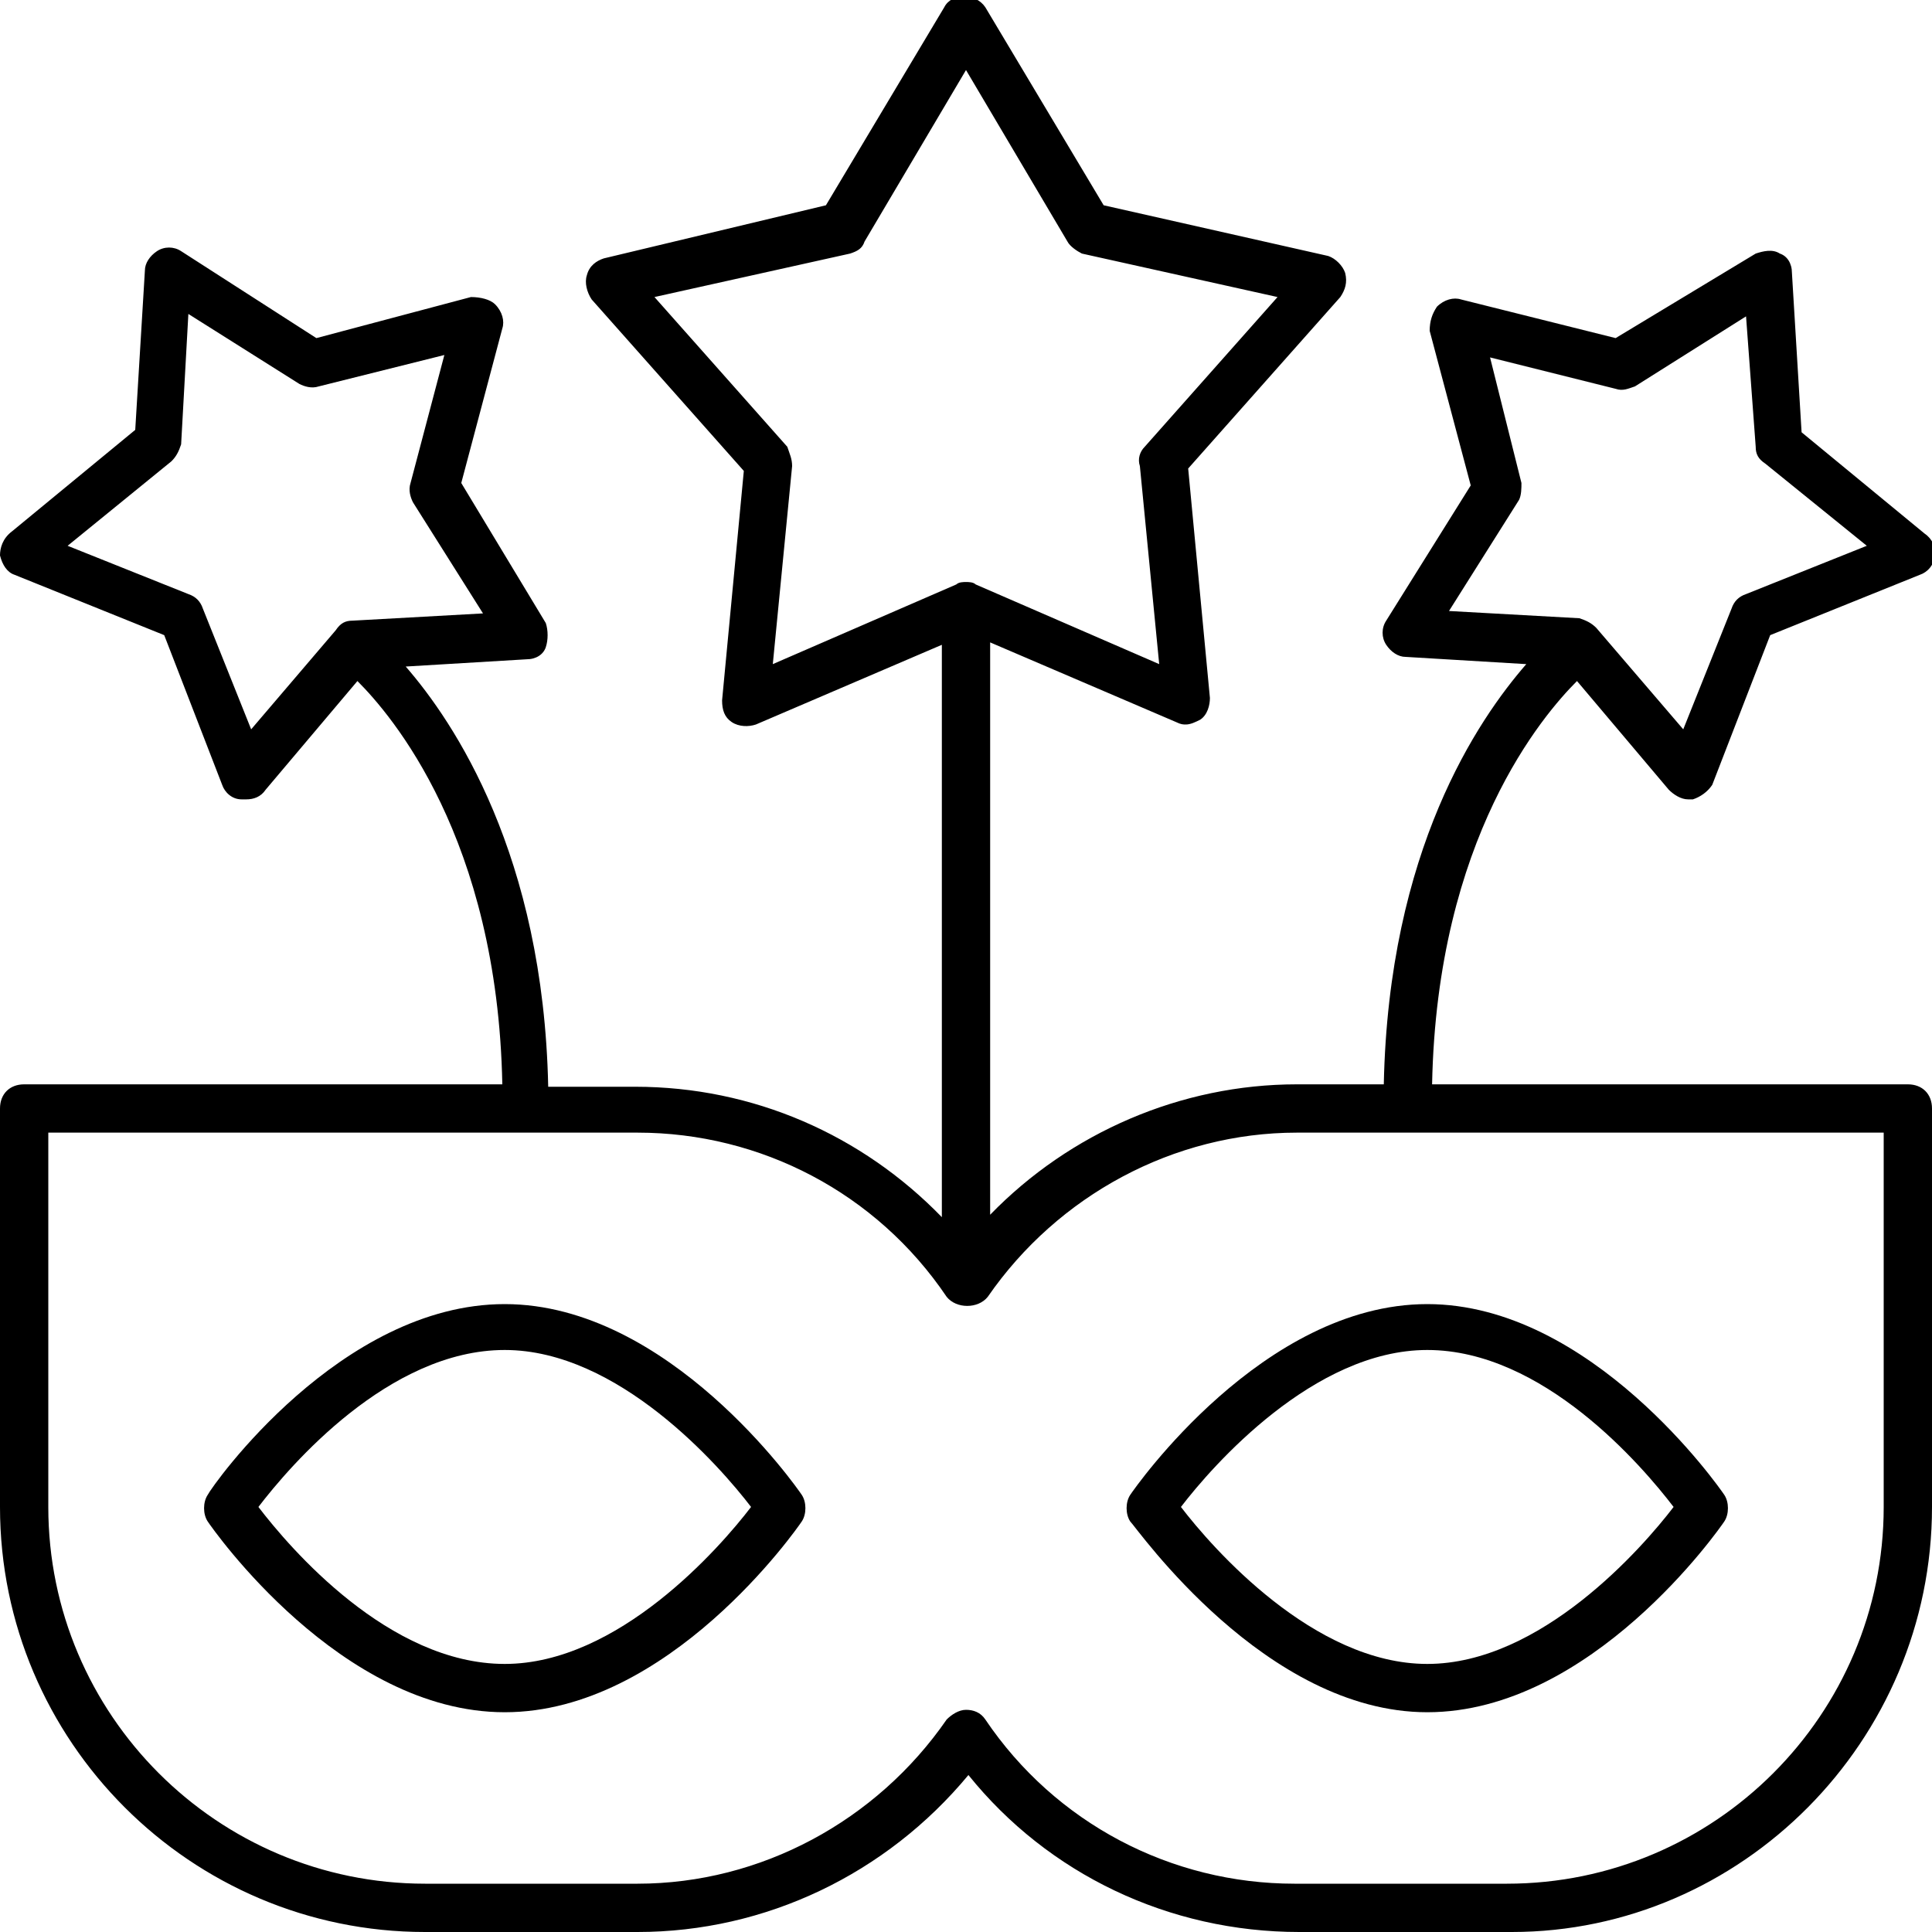 <?xml version="1.0" encoding="utf-8"?>
<!-- Generator: Adobe Illustrator 27.1.1, SVG Export Plug-In . SVG Version: 6.00 Build 0)  -->
<svg version="1.1" id="Calque_1" xmlns="http://www.w3.org/2000/svg" xmlns:xlink="http://www.w3.org/1999/xlink" x="0px" y="0px"
	 viewBox="0 0 80 80" style="enable-background:new 0 0 80 80;" xml:space="preserve">
<path d="M20.9,70.9c6.8,0,12.1-7.6,12.3-7.9c0.2-0.3,0.2-0.8,0-1.1c-0.2-0.3-5.5-7.9-12.3-7.9S8.8,61.5,8.6,61.9
	c-0.2,0.3-0.2,0.8,0,1.1C8.8,63.3,14.1,70.9,20.9,70.9z M20.9,55.9c4.7,0,8.9,4.8,10.2,6.5c-1.3,1.7-5.5,6.5-10.2,6.5
	c-4.8,0-8.9-4.8-10.2-6.5C12,60.7,16.1,55.9,20.9,55.9z"/>
<path d="M59.1,70.9c6.8,0,12.1-7.6,12.3-7.9c0.2-0.3,0.2-0.8,0-1.1c-0.2-0.3-5.5-7.9-12.3-7.9s-12.1,7.6-12.3,7.9
	c-0.2,0.3-0.2,0.8,0,1.1C47.1,63.3,52.4,70.9,59.1,70.9z M59.1,55.9c4.8,0,8.9,4.8,10.2,6.5c-1.3,1.7-5.5,6.5-10.2,6.5
	c-4.7,0-8.9-4.8-10.2-6.5C50.2,60.7,54.4,55.9,59.1,55.9z"/>
<path d="M0.6,23.8l6.2,2.5l2.4,6.2c0.1,0.3,0.4,0.6,0.8,0.6c0.1,0,0.1,0,0.2,0c0.3,0,0.6-0.1,0.8-0.4l3.8-4.5
	c1.4,1.4,5.8,6.5,6,16.7H1c-0.6,0-1,0.4-1,1v16.5C0,72.1,7.9,80,17.6,80h8.8c5.3,0,10.3-2.4,13.7-6.5c3.3,4.1,8.3,6.5,13.7,6.5h8.8
	C72.1,80,80,72.1,80,62.4V45.9c0-0.6-0.4-1-1-1H59.3c0.2-10.2,4.6-15.3,6-16.7l3.8,4.5c0.2,0.2,0.5,0.4,0.8,0.4c0.1,0,0.1,0,0.2,0
	c0.3-0.1,0.6-0.3,0.8-0.6l2.4-6.2l6.2-2.5c0.3-0.1,0.6-0.4,0.6-0.8c0.1-0.3-0.1-0.7-0.4-0.9l-5.1-4.2l-0.4-6.6
	c0-0.4-0.2-0.7-0.5-0.8c-0.3-0.2-0.7-0.1-1,0L66.9,14l-6.4-1.6c-0.3-0.1-0.7,0-1,0.3c-0.2,0.3-0.3,0.6-0.3,1l1.7,6.4l-3.5,5.6
	c-0.2,0.3-0.2,0.7,0,1s0.5,0.5,0.8,0.5l5,0.3c-2,2.3-5.7,7.7-5.9,17.4h-3.6c-4.8,0-9.4,2-12.7,5.4V26.6l7.7,3.3
	C48.9,30,49,30,49.1,30c0.2,0,0.4-0.1,0.6-0.2c0.3-0.2,0.4-0.6,0.4-0.9l-0.9-9.5l6.3-7.1c0.2-0.3,0.3-0.6,0.2-1
	c-0.1-0.3-0.4-0.6-0.7-0.7l-9.3-2.1l-4.9-8.2c-0.4-0.6-1.4-0.6-1.7,0l-4.9,8.2L25,10.7c-0.3,0.1-0.6,0.3-0.7,0.7
	c-0.1,0.3,0,0.7,0.2,1l6.3,7.1L29.9,29c0,0.4,0.1,0.7,0.4,0.9c0.3,0.2,0.7,0.2,1,0.1l7.7-3.3v23.7c-3.3-3.4-7.8-5.4-12.7-5.4h-3.6
	c-0.2-9.6-3.9-15.1-5.9-17.4l5-0.3c0.4,0,0.7-0.2,0.8-0.5s0.1-0.7,0-1L19.1,20l1.7-6.4c0.1-0.3,0-0.7-0.3-1c-0.2-0.2-0.6-0.3-1-0.3
	L13.1,14l-5.6-3.6c-0.3-0.2-0.7-0.2-1,0c-0.3,0.2-0.5,0.5-0.5,0.8l-0.4,6.6l-5.1,4.2C0.1,22.3,0,22.7,0,23
	C0.1,23.4,0.3,23.7,0.6,23.8z M60,25.3l2.9-4.6C63,20.5,63,20.2,63,20l-1.3-5.2l5.2,1.3c0.3,0.1,0.5,0,0.8-0.1l4.6-2.9l0.4,5.4
	c0,0.3,0.1,0.5,0.4,0.7l4.2,3.4l-5,2c-0.3,0.1-0.5,0.3-0.6,0.6l-2,5L66.1,26c-0.2-0.2-0.4-0.3-0.7-0.4L60,25.3z M32,27.5l0.8-8.2
	c0-0.3-0.1-0.5-0.2-0.8l-5.5-6.2l8.1-1.8c0.3-0.1,0.5-0.2,0.6-0.5L40,2.9l4.2,7.1c0.1,0.2,0.4,0.4,0.6,0.5l8.1,1.8l-5.5,6.2
	c-0.2,0.2-0.3,0.5-0.2,0.8l0.8,8.2l-7.6-3.3c-0.1-0.1-0.3-0.1-0.4-0.1s-0.3,0-0.4,0.1L32,27.5z M26.4,46.9c5.1,0,9.9,2.5,12.8,6.8
	c0.4,0.5,1.3,0.5,1.7,0c2.9-4.2,7.7-6.8,12.8-6.8H78v15.5C78,71,71,78,62.4,78h-8.8c-5.1,0-9.9-2.5-12.8-6.8
	c-0.2-0.3-0.5-0.4-0.8-0.4s-0.6,0.2-0.8,0.4c-2.9,4.2-7.7,6.8-12.8,6.8h-8.8C9,78,2,71,2,62.4V46.9H26.4z M7.1,19.1
	c0.2-0.2,0.3-0.4,0.4-0.7L7.8,13l4.6,2.9c0.2,0.1,0.5,0.2,0.8,0.1l5.2-1.3L17,20c-0.1,0.3,0,0.6,0.1,0.8l2.9,4.6l-5.4,0.3
	c-0.3,0-0.5,0.1-0.7,0.4l-3.5,4.1l-2-5c-0.1-0.3-0.3-0.5-0.6-0.6l-5-2L7.1,19.1z"/>
</svg>
